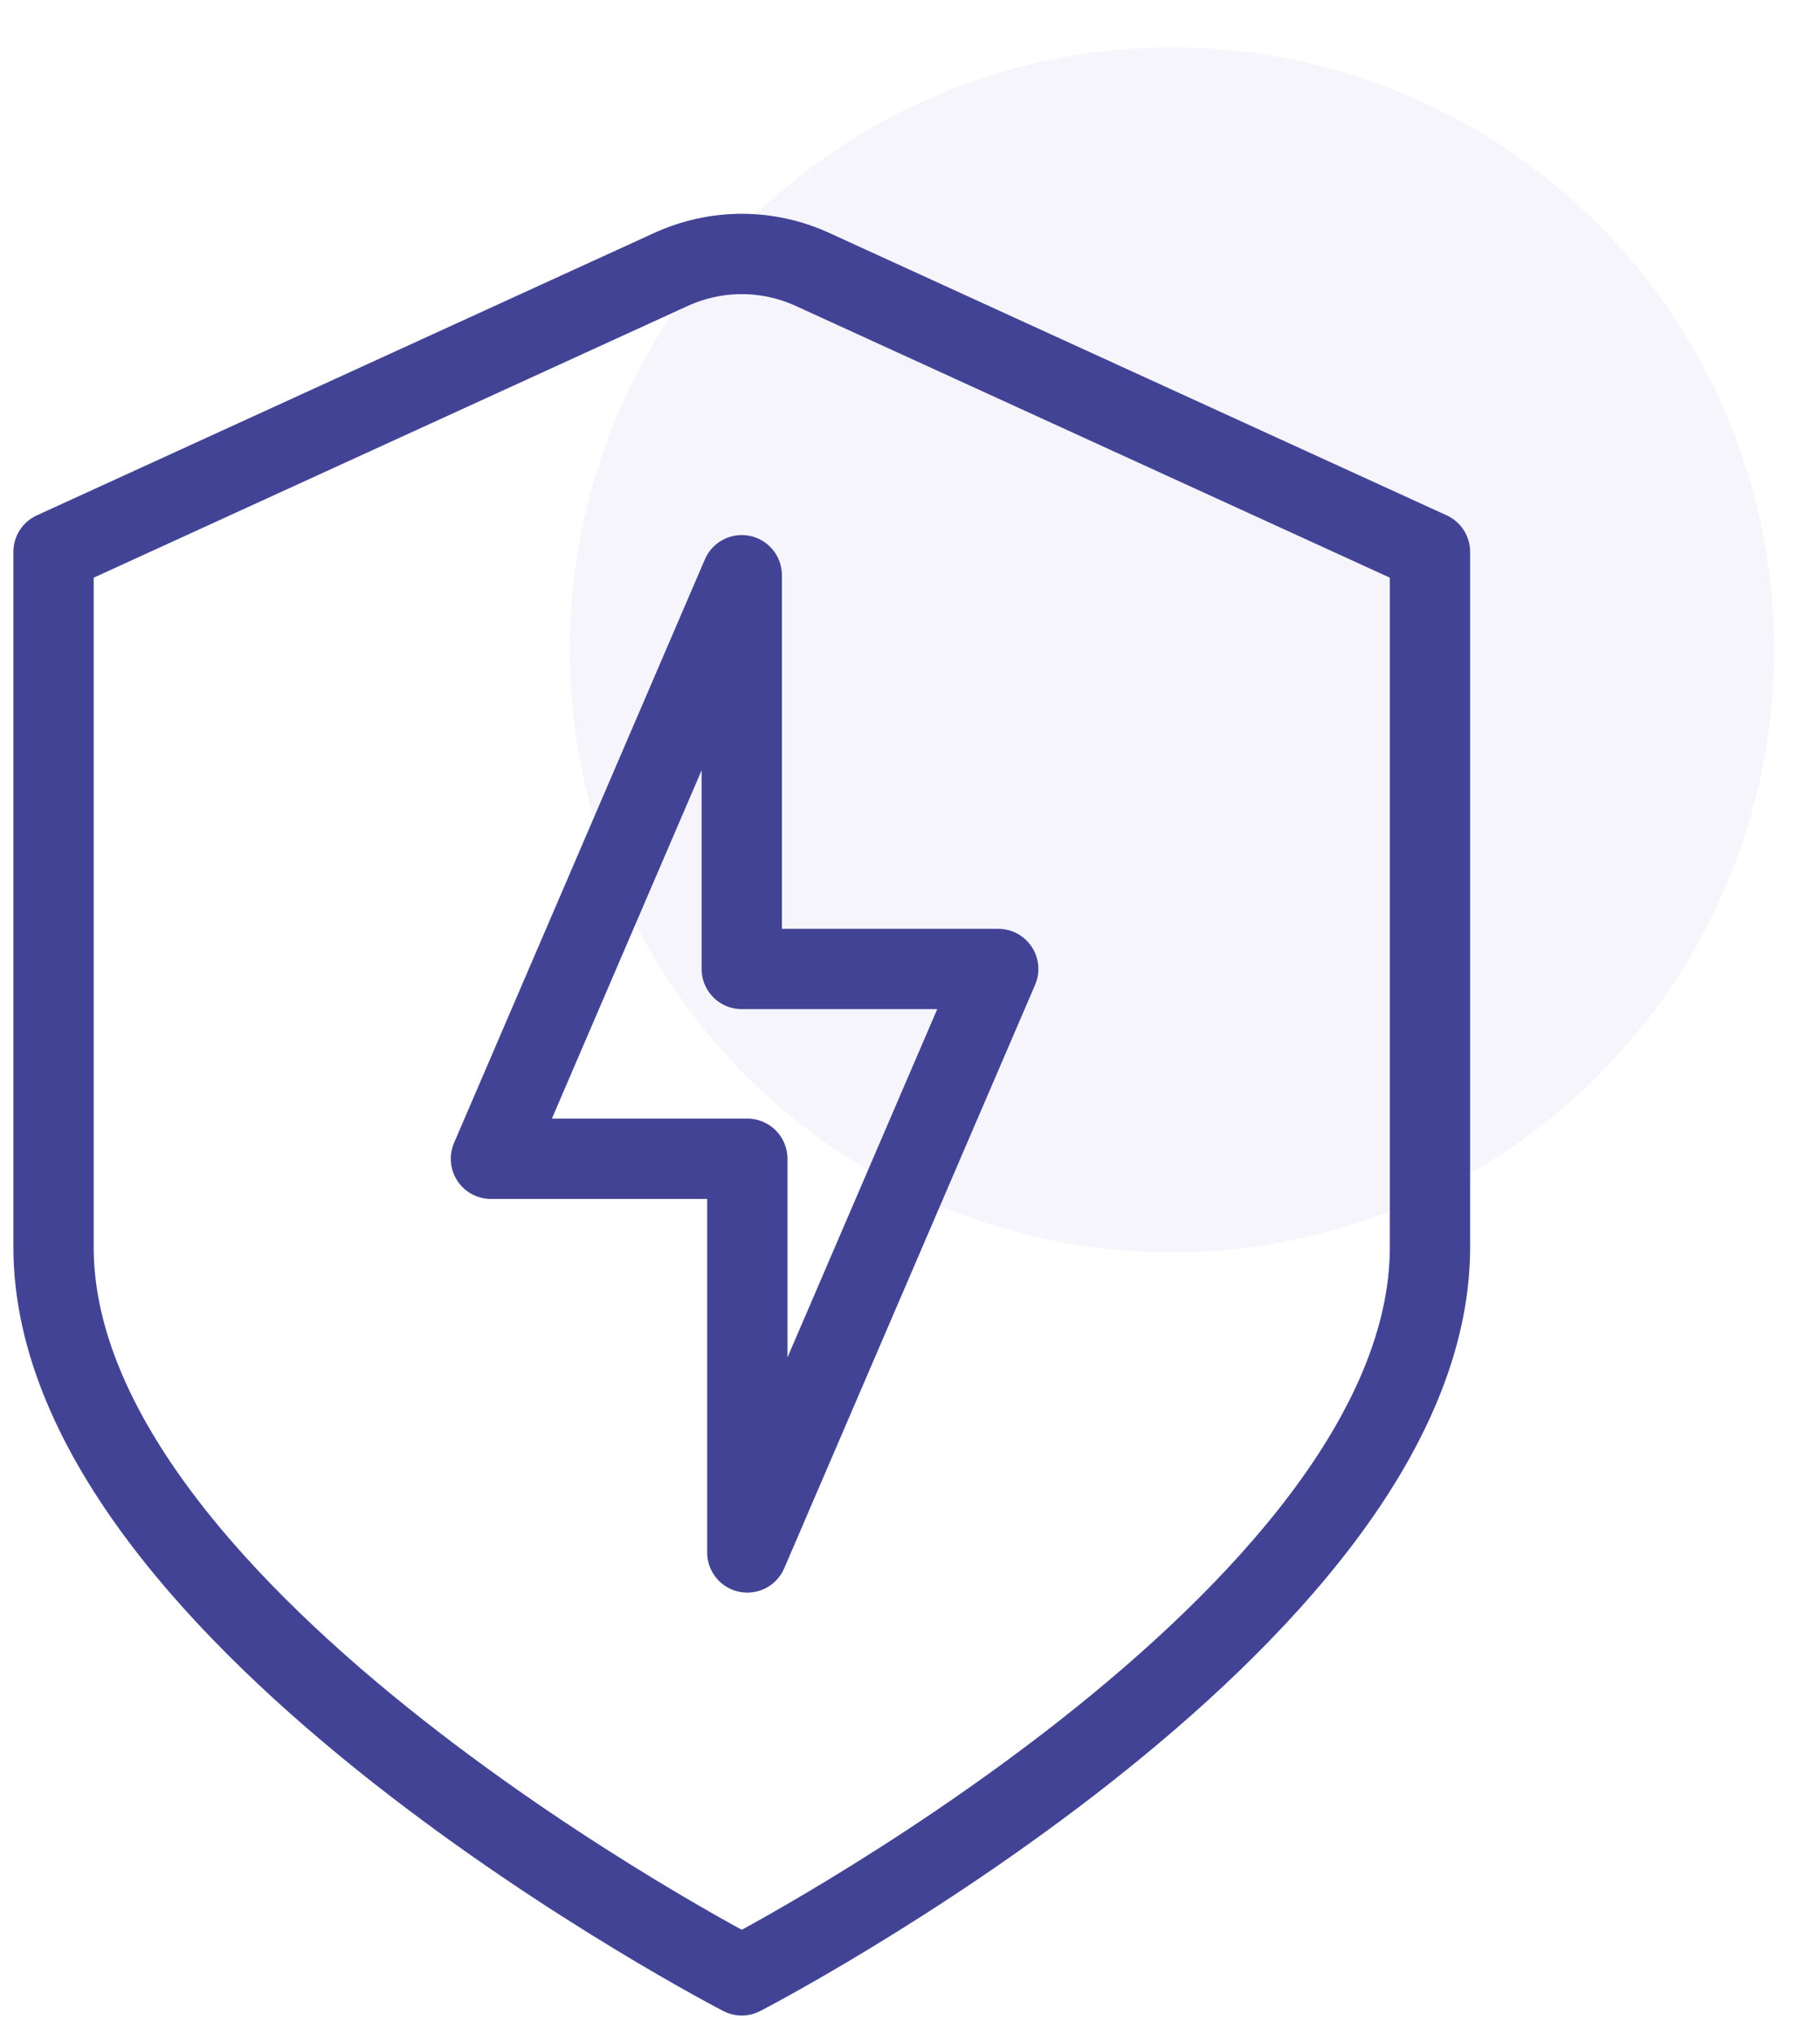<svg width="34" height="38" viewBox="0 0 34 38" fill="none" xmlns="http://www.w3.org/2000/svg">
<circle cx="21.893" cy="12.135" r="11.25" fill="#D3CFF2" fill-opacity="0.2"/>
<path d="M12.52 5.038L1 10.305V23.286C1 30.242 13.857 36.885 13.857 36.885C13.857 36.885 26.714 30.242 26.714 23.286V10.305L15.194 5.038C14.771 4.843 14.316 4.742 13.857 4.742C13.398 4.742 12.944 4.843 12.52 5.038V5.038Z" stroke="#434396" stroke-width="1.5" stroke-linecap="round" stroke-linejoin="round"/>
<path d="M18.648 18.093H13.857V10.741L9.171 21.637H13.961V28.988L18.648 18.093Z" stroke="#434396" stroke-width="1.5" stroke-linecap="round" stroke-linejoin="round"/>
</svg>
